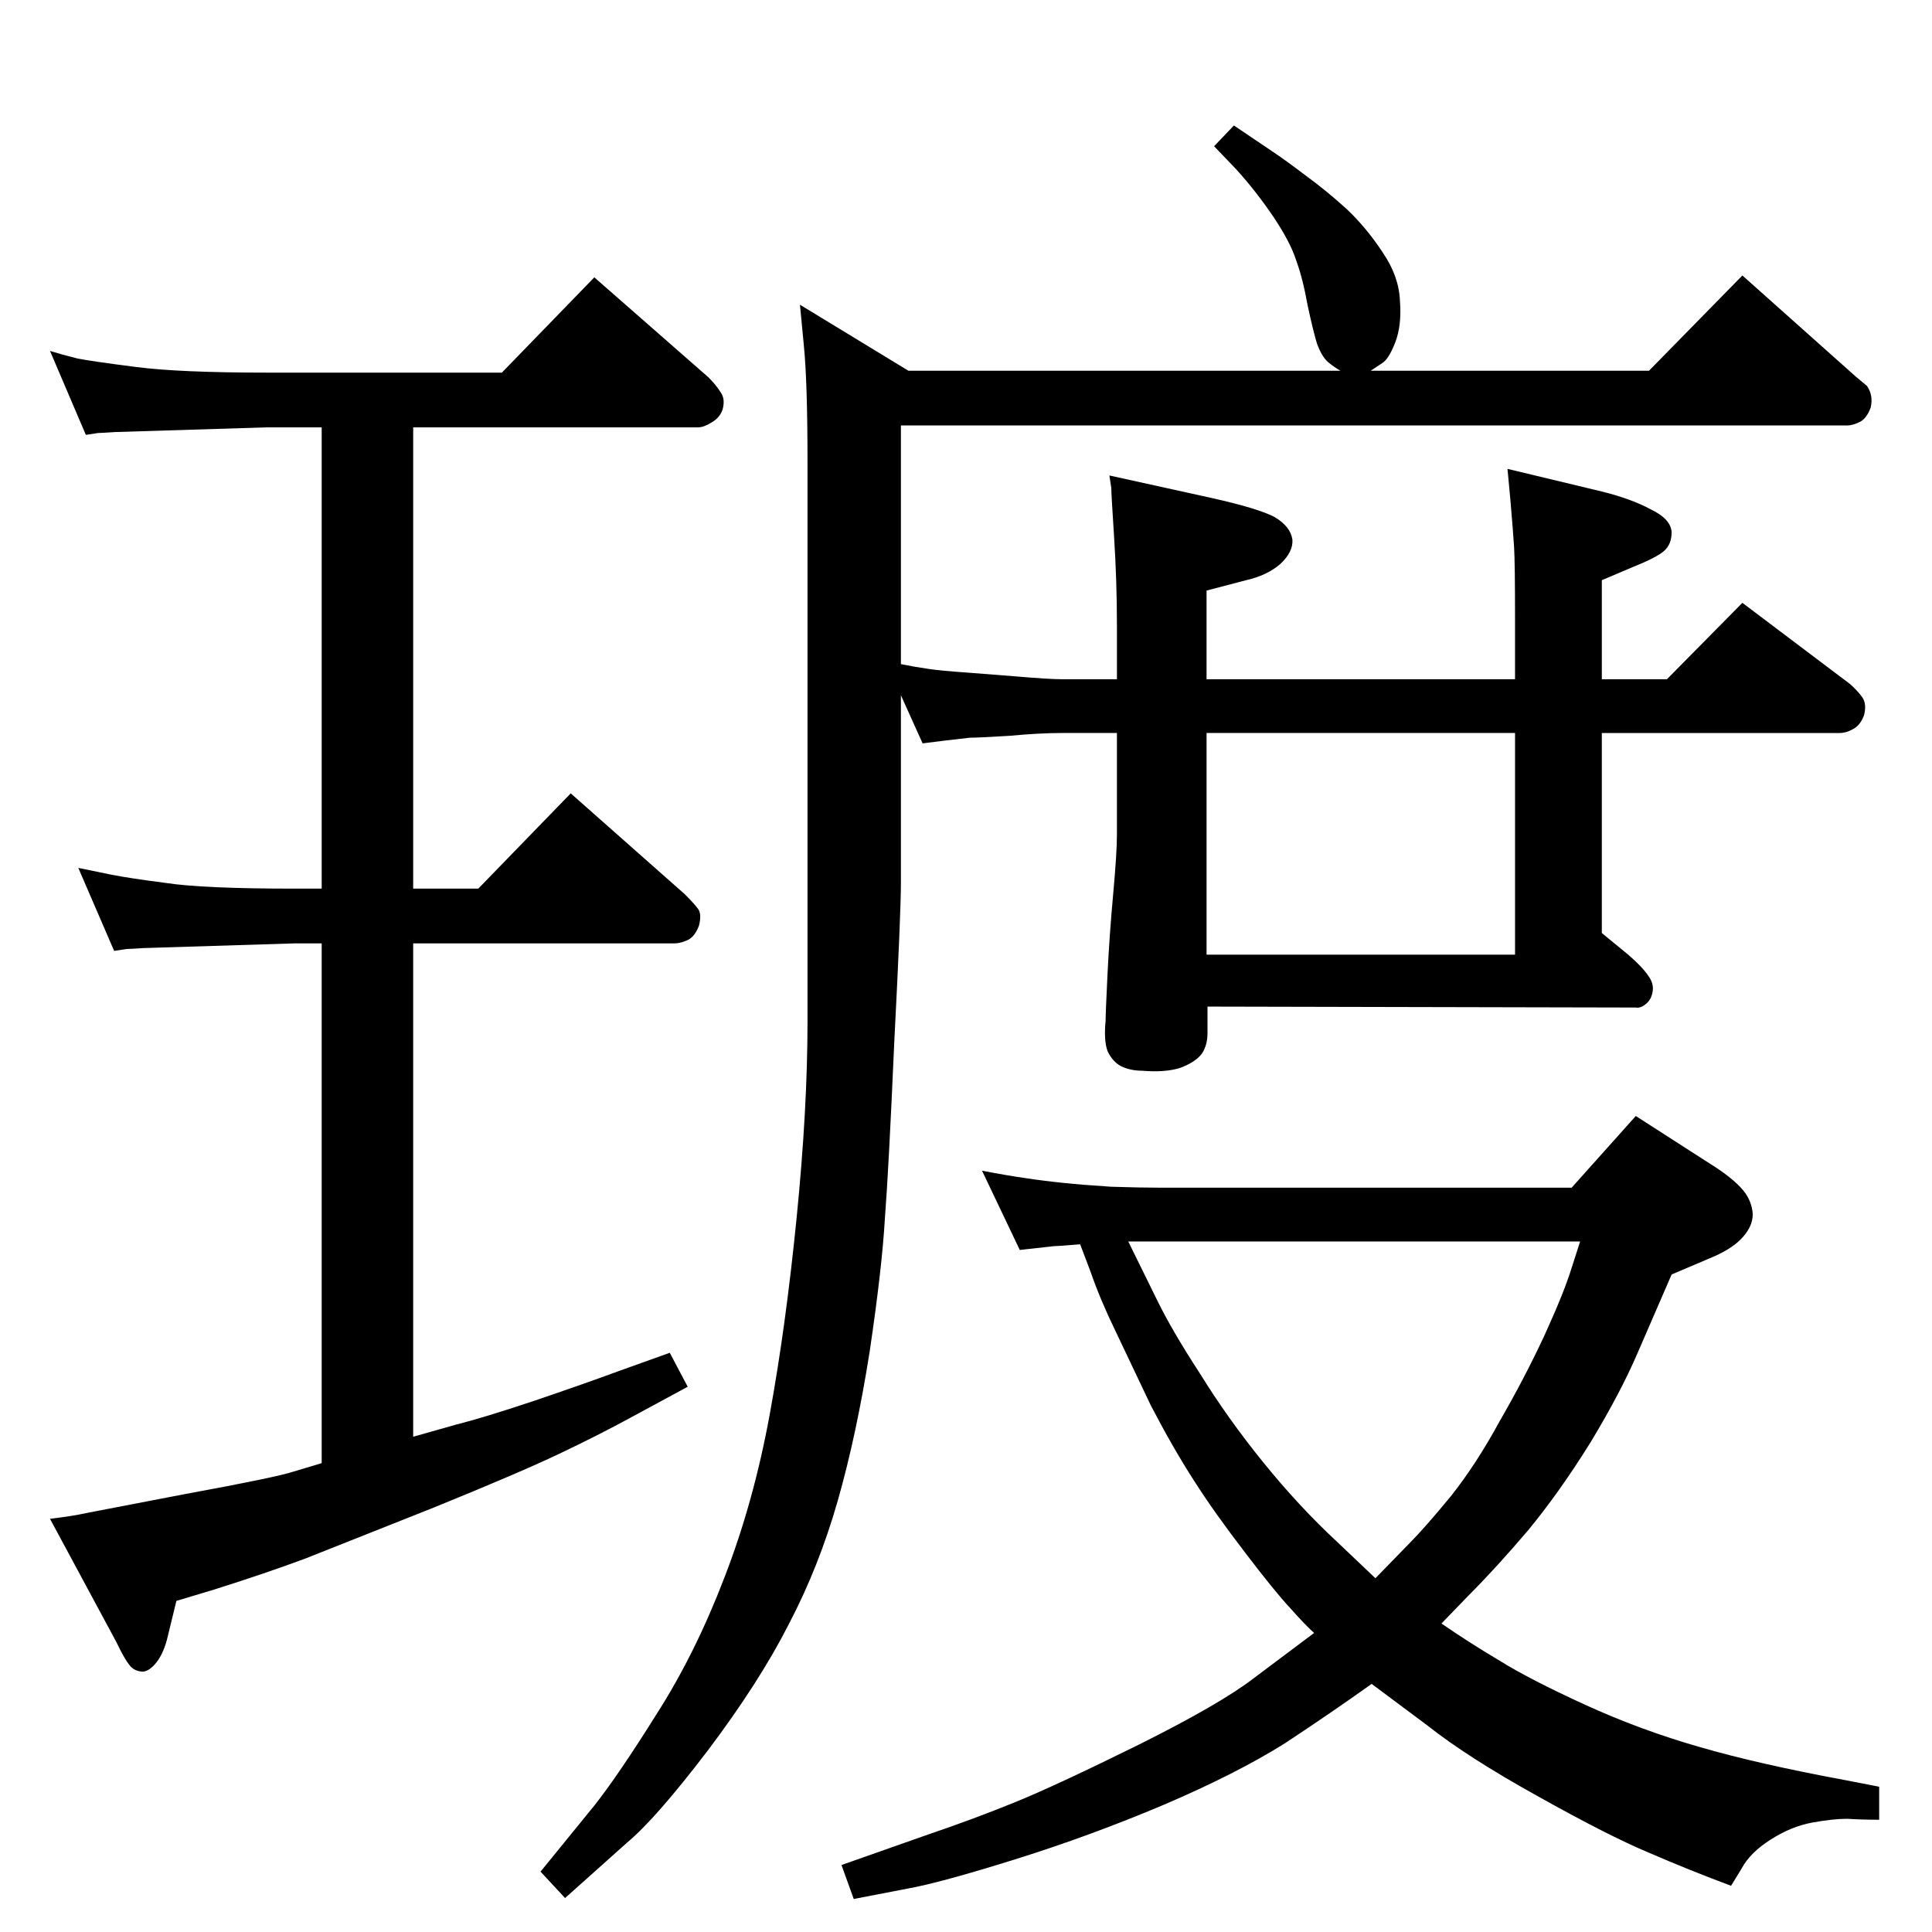 <?xml version="1.0" standalone="no"?>
<!DOCTYPE svg PUBLIC "-//W3C//DTD SVG 1.1//EN" "http://www.w3.org/Graphics/SVG/1.1/DTD/svg11.dtd" >
<svg xmlns="http://www.w3.org/2000/svg" xmlns:xlink="http://www.w3.org/1999/xlink" version="1.1" viewBox="0 0 2048 2048">
  <g transform="matrix(1 0 0 -1 0 2048)">
   <path fill="currentColor"
d="M1184 1271h-58q-24 0 -56 -3q-33 -2 -42 -2q-9 -1 -26 -3l-24 -3l-23 51v-199q0 -32 -7 -168q-6 -137 -10 -188q-3 -52 -16 -140q-14 -89 -34 -159t-52 -131q-31 -61 -86 -134q-55 -72 -85 -97l-66 -59l-26 28l57 70q26 33 66 97q41 64 72 145q31 80 48 173t28.5 208.5
t11.5 207.5v593q0 86 -4 125l-4 42l115 -70h458q-7 4 -13 9q-7 6 -12 20q-4 13 -10 41q-5 28 -12 47q-6 19 -24 46q-19 28 -40 51l-23 24l21 22l40 -27q15 -10 36 -26q22 -16 44 -36q21 -20 38 -46q17 -25 18 -51q2 -26 -5 -44t-14 -22l-12 -8h295l99 101l120 -107l12 -10
q7 -10 4 -23q-4 -11 -11 -15q-8 -4 -14 -4h-1003v-253q15 -3 29 -5q13 -2 42 -4l51 -4q35 -3 49 -3h58v56q0 48 -3 94.5t-3 52.5l-2 13l109 -24q49 -11 66 -20q17 -10 19 -24q1 -13 -13 -26q-14 -12 -36 -17l-42 -11v-94h327v64q0 59 -1 76q-1 16 -4 51l-3 32l100 -24
q32 -8 52 -19q21 -10 22 -24q0 -13 -8 -20t-33 -17l-33 -14v-105h69l80 81l114 -86q8 -7 13 -14t2 -19q-4 -11 -12 -15q-7 -4 -14 -4h-252v-212l28 -23q15 -13 21 -22q6 -8 5 -16q-1 -9 -7 -14t-11 -4l-454 1v-8v-20q0 -13 -6 -22q-7 -9 -23 -15q-16 -5 -40 -3q-13 0 -23 5
q-9 5 -14 16q-4 11 -2 32q0 8 2 49t6 85t4 63v108zM1279 1271v-235h327v235h-327zM1145 729q-24 -2 -28 -2l-36 -4l-40 84q26 -5 47 -8q20 -3 40 -5q19 -2 50 -4q32 -1 51 -1h437l68 76l84 -54q20 -13 30 -25q9 -11 10 -25q0 -14 -13 -27q-11 -11 -33 -20l-40 -17l-36 -83
q-18 -42 -50 -95q-33 -53 -66 -93q-34 -40 -63 -69l-29 -30q29 -20 61 -39q32 -20 91 -47t122 -45q62 -18 154 -35l36 -7v-35q-18 0 -34 1q-15 0 -37 -4t-44 -18t-31 -31l-11 -18q-43 16 -87 35q-43 18 -118 60q-74 41 -117 75l-59 44q-42 -30 -92 -63q-51 -32 -128 -65
q-78 -33 -158 -58t-114 -31l-57 -11l-13 36l88 31q53 18 97 36t131 61q86 43 121 70l64 48q-10 9 -25 26q-16 17 -48 59q-33 43 -54 76q-22 34 -46 80l-38 80q-16 33 -26 62zM1458 375l36 37q16 16 44 50q27 34 52 80q26 45 47 90q21 46 29 72l9 28h-479l30 -61
q16 -33 46 -79q29 -47 67 -94t79 -85zM341 497v551h-28l-161 -5q-15 -1 -18 -1l-13 -2l-38 88l34 -7q20 -4 59 -9q39 -6 137 -6h28v489h-58l-161 -5q-15 -1 -18 -1l-13 -2l-38 89q13 -4 29 -8q15 -3 62 -9q46 -6 139 -6h249l98 101l121 -106q8 -8 13 -16q5 -7 2 -18
q-3 -9 -12 -14q-8 -5 -14 -5h-302v-489h69l98 101l121 -107q10 -10 14 -15.5t1 -17.5q-4 -11 -11 -15q-8 -4 -15 -4h-277v-523l46 13q28 7 82 25q53 18 91 32l53 19l19 -36l-61 -33q-33 -18 -75 -38t-133 -57l-136 -54q-43 -16 -97 -33l-40 -12l-10 -41q-4 -15 -11 -24
t-14 -10q-7 0 -12 4q-6 5 -17 28l-70 130q25 3 38 6l104 20q98 18 116 24z" />
  </g>

</svg>
